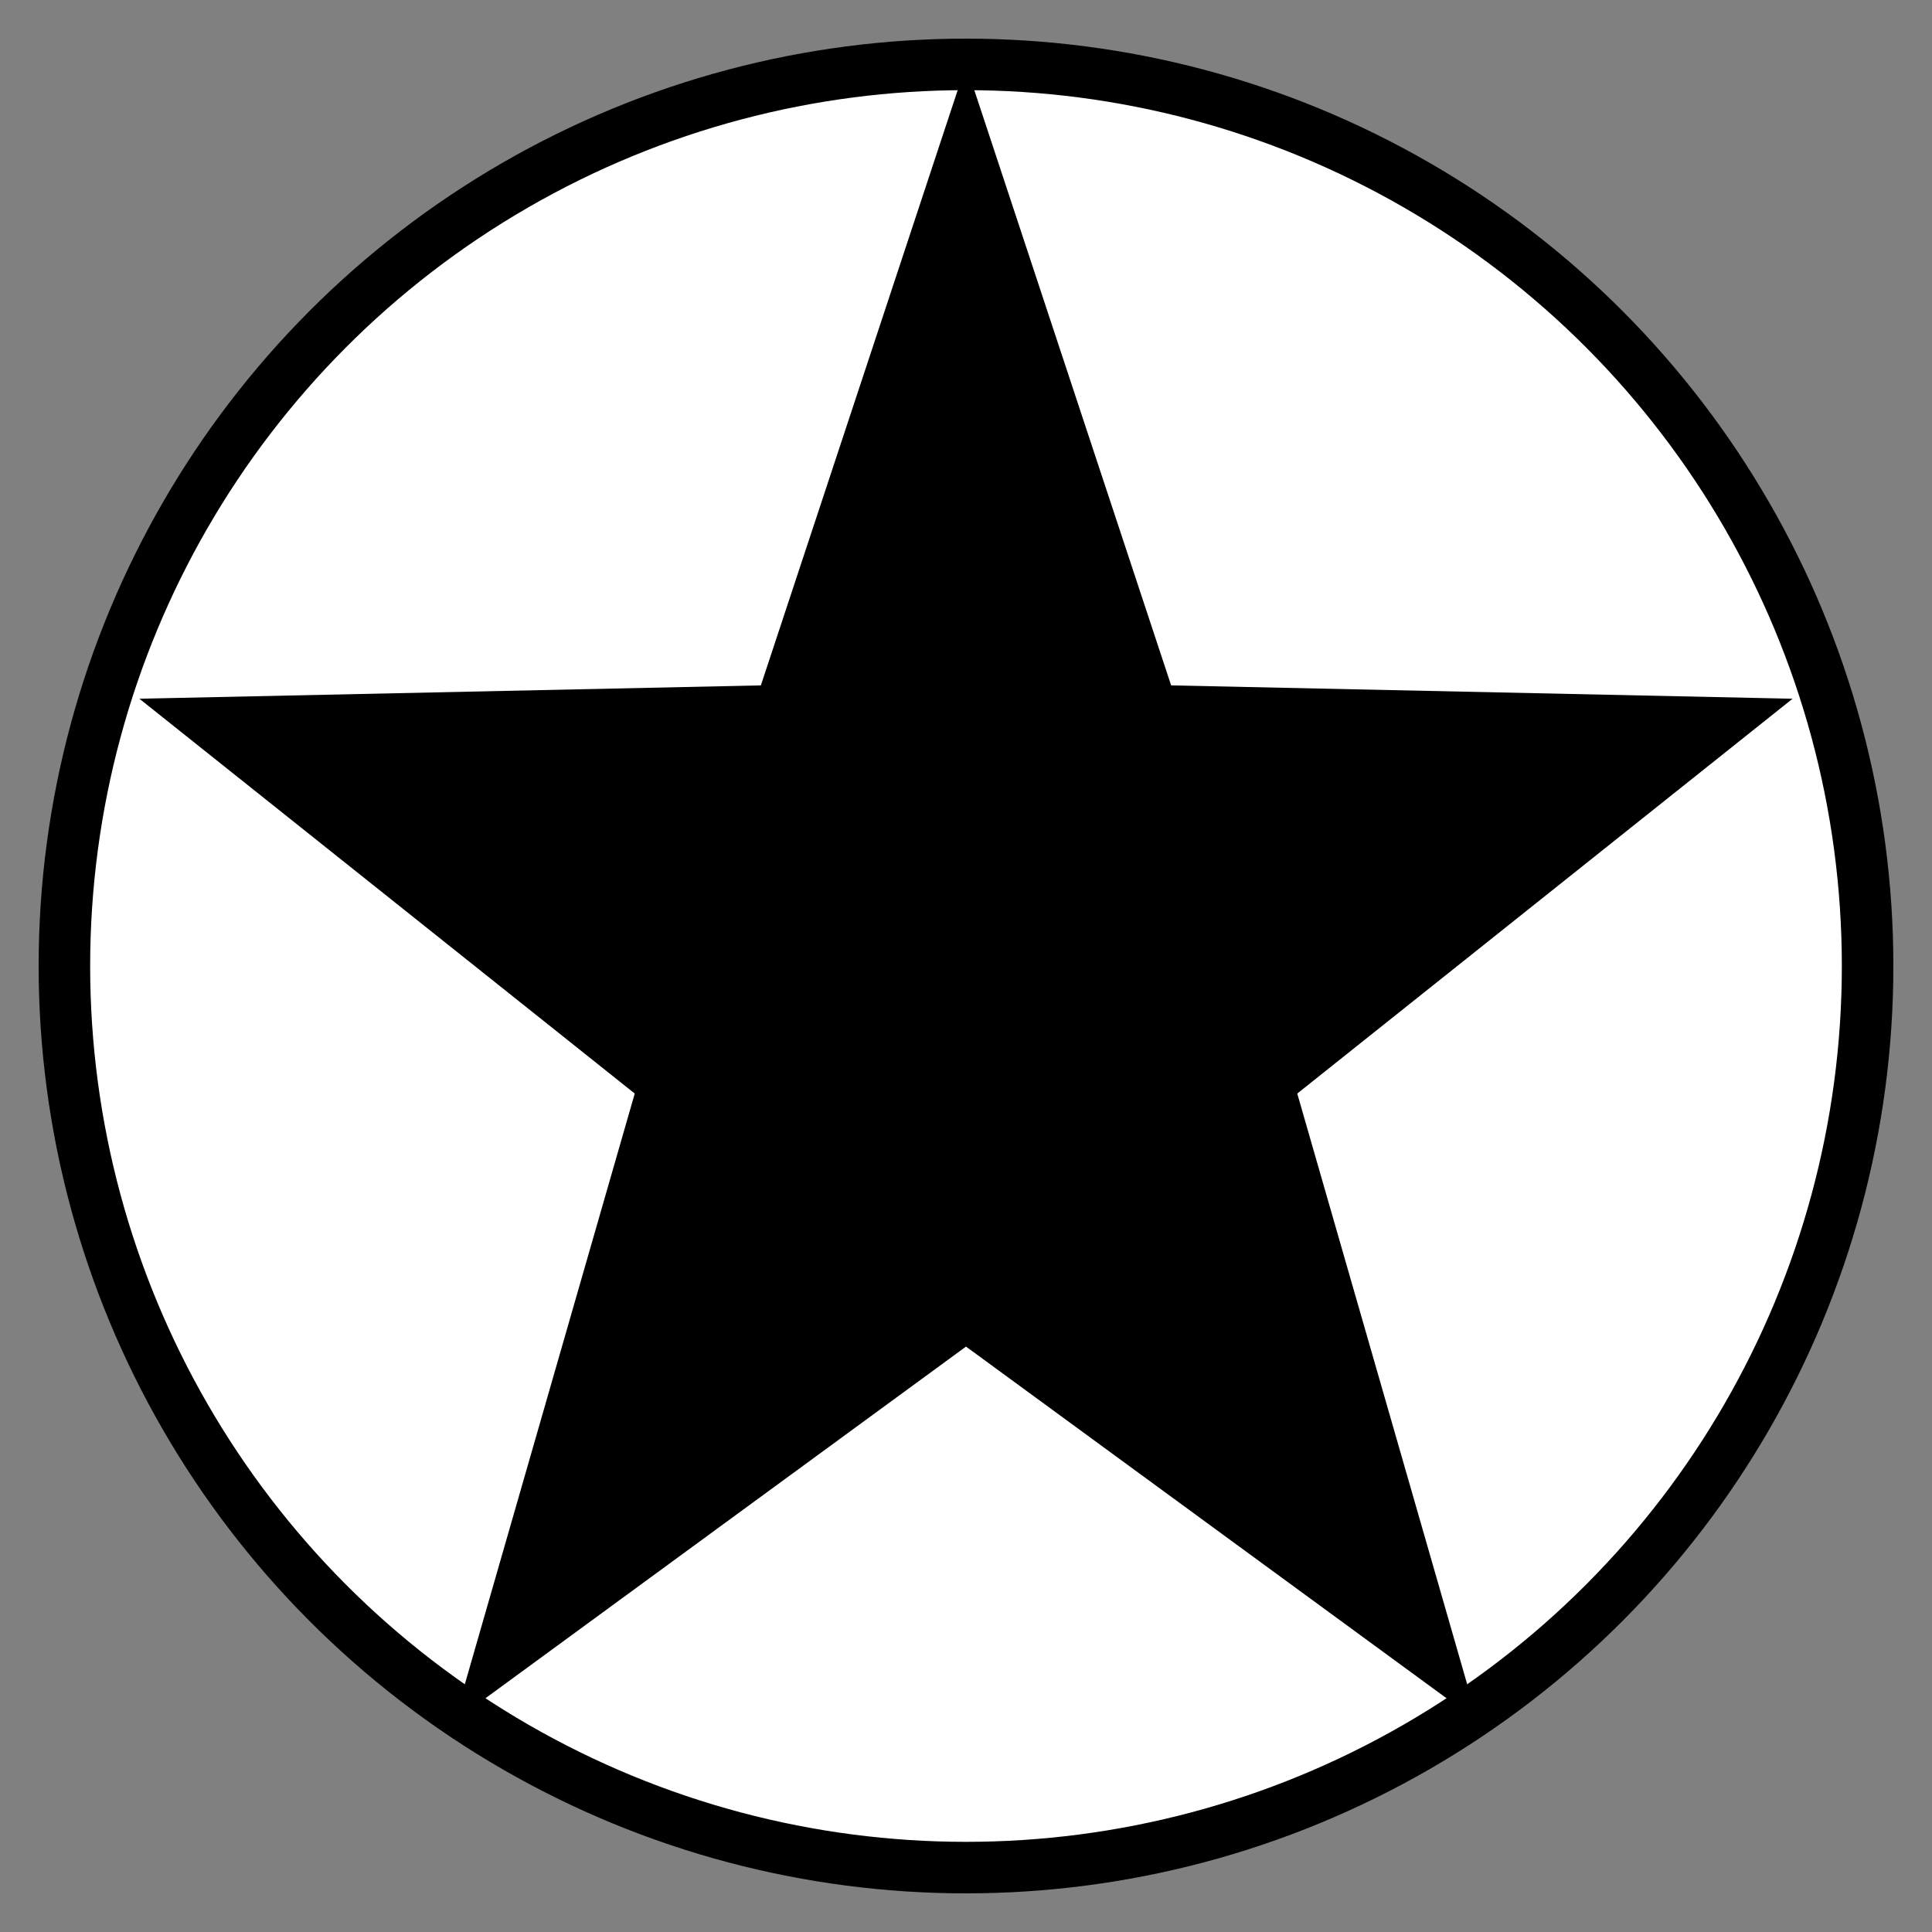 <?xml version="1.0" encoding="utf-8"?>
<!-- Generator: Adobe Illustrator 26.0.1, SVG Export Plug-In . SVG Version: 6.00 Build 0)  -->
<svg version="1.1" id="Layer_1" xmlns="http://www.w3.org/2000/svg" xmlns:xlink="http://www.w3.org/1999/xlink" x="0px" y="0px"
	 width="300px" height="300px" viewBox="0 0 300 300" style="enable-background:new 0 0 300 300;" xml:space="preserve">
<rect x="0" y="0" width="300" height="300" fill="#808080" stroke="none"/>
<style type="text/css">
	.st0{fill:#FFFFFF;stroke:#000000;stroke-width:8;stroke-miterlimit:10;}
	.st1{stroke:#000000;stroke-width:6;stroke-miterlimit:10;}
</style>
<circle class="st0" cx="150" cy="150" r="140"/>
<polygon class="st1" points="150,19.65 179.67,109.38 270,111.32 198,168.71 224.16,259.65 150,205.38 75.84,259.65 102,168.71 
	30,111.32 120.33,109.38 "/>
</svg>

